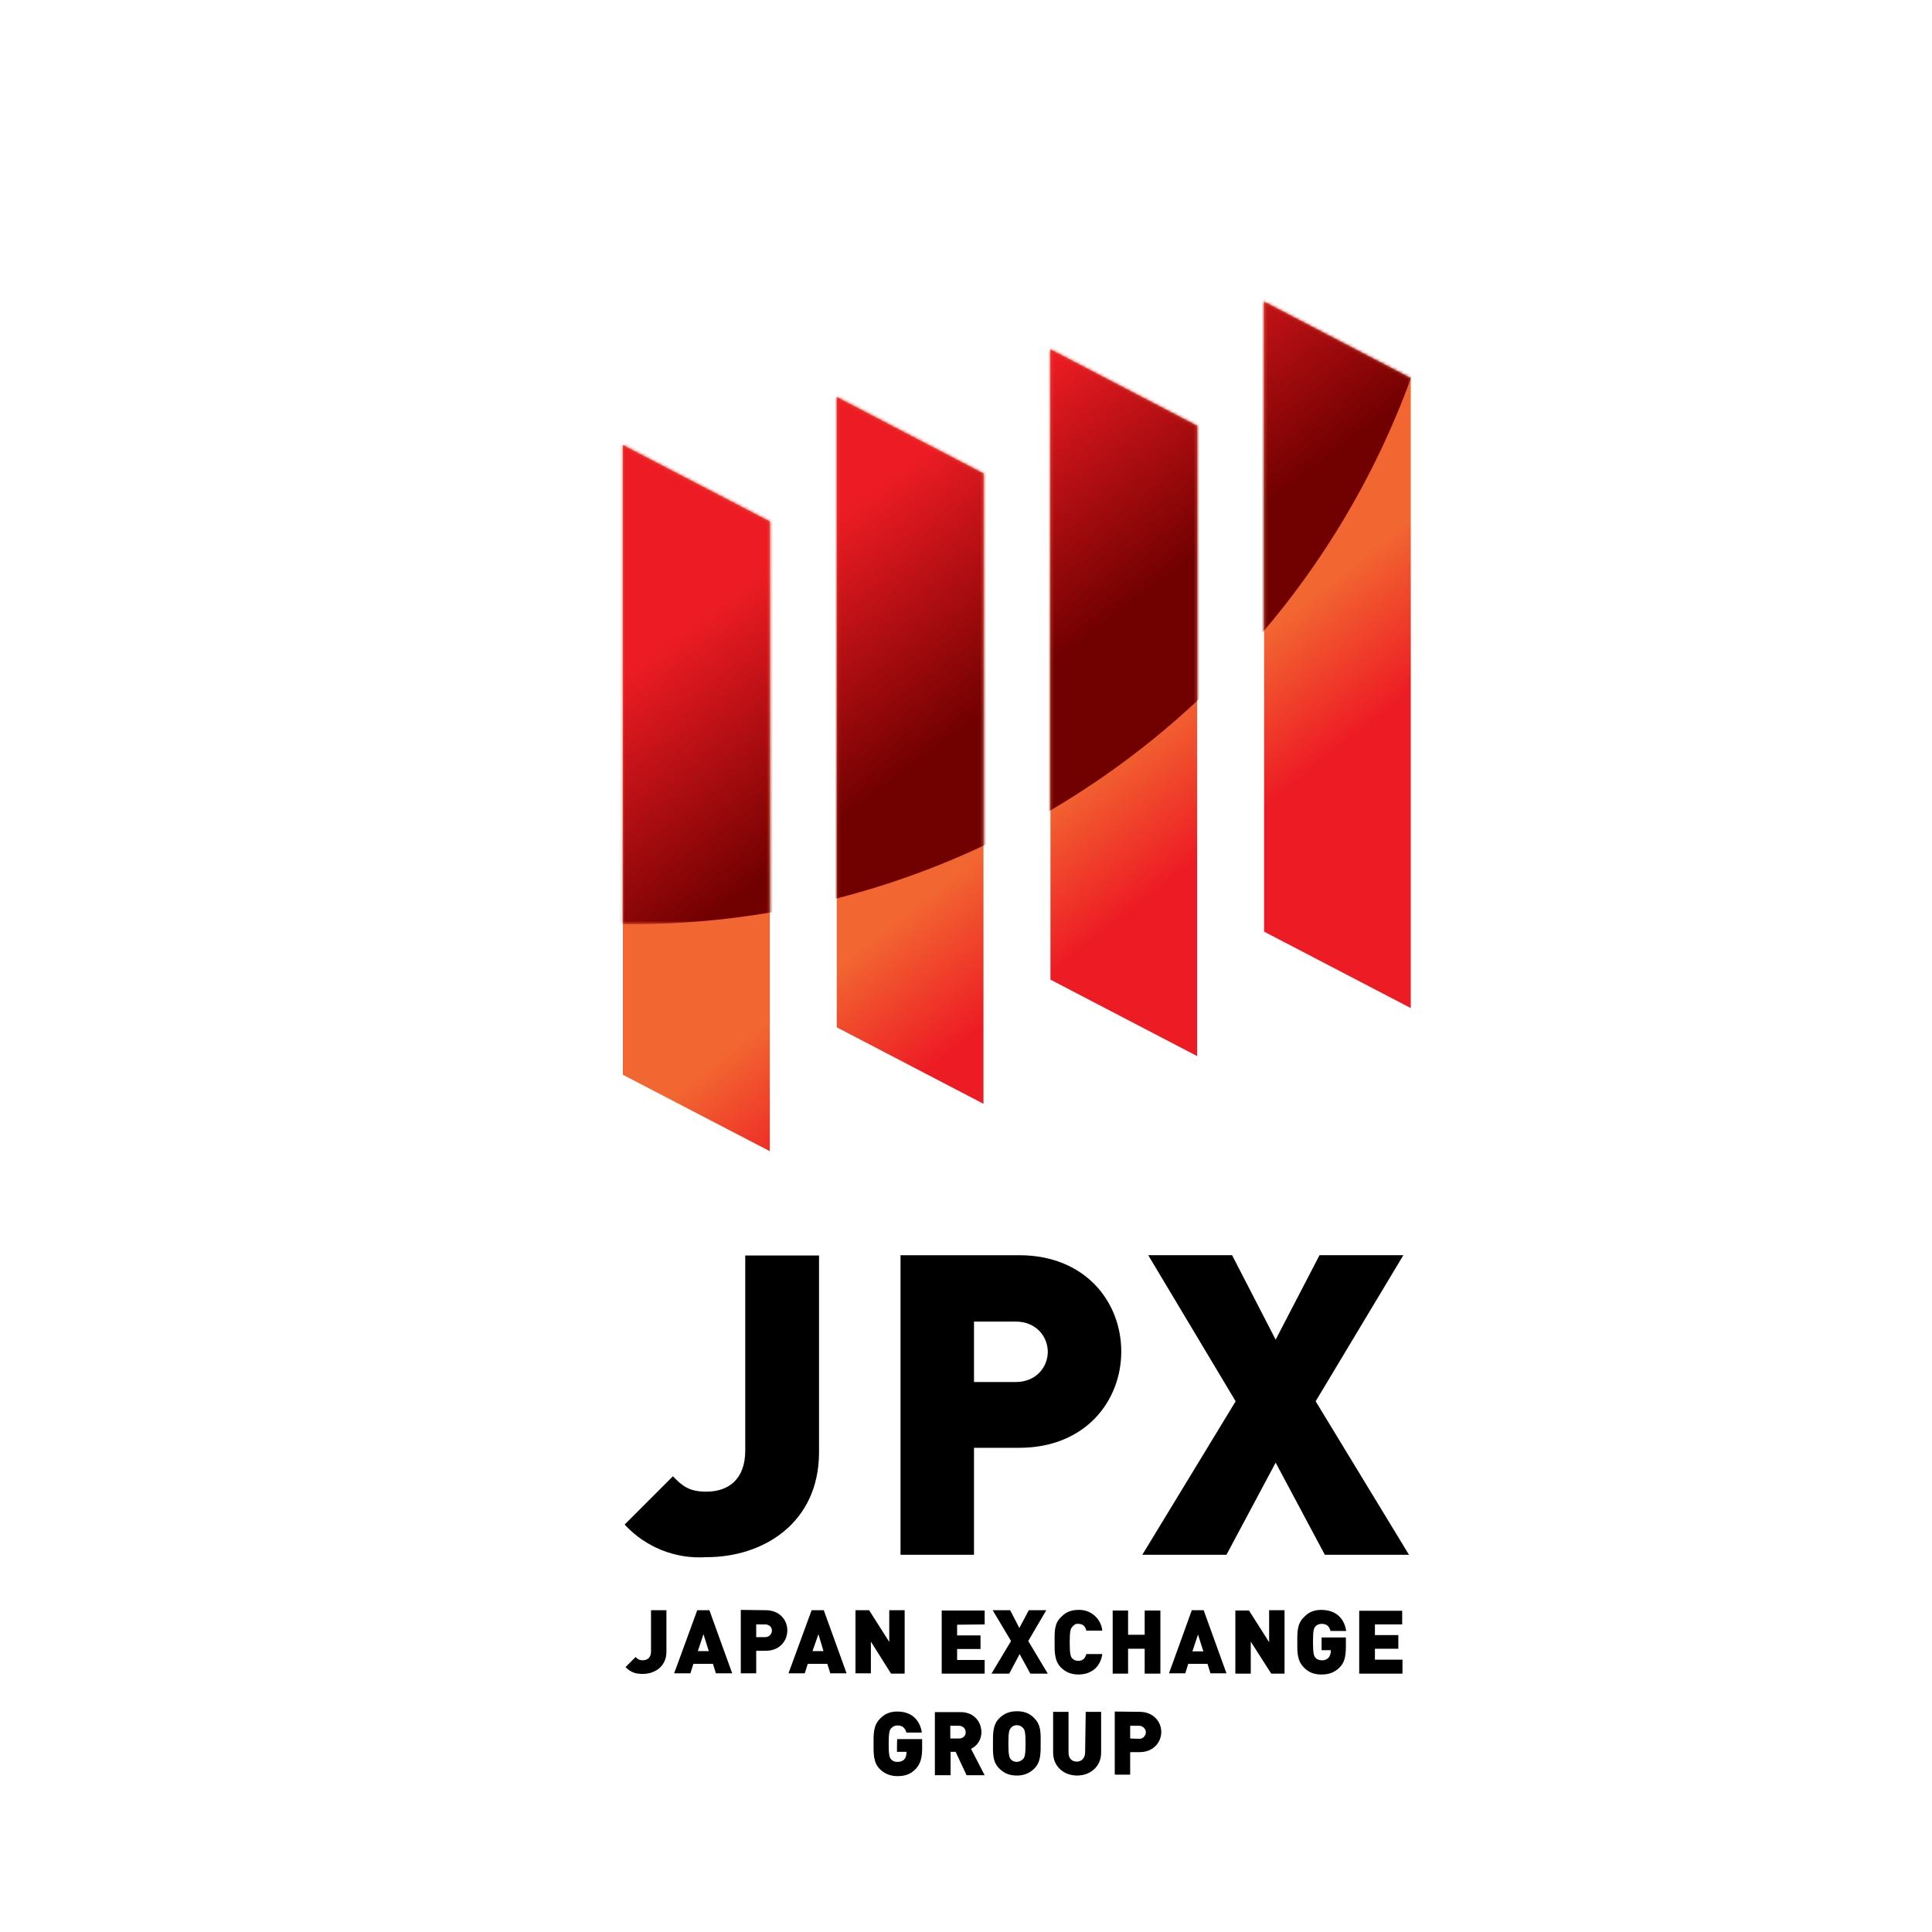 <?xml version="1.0" encoding="utf-8"?>
<!-- Generator: Adobe Illustrator 19.2.1, SVG Export Plug-In . SVG Version: 6.00 Build 0)  -->
<svg version="1.1" id="layer" xmlns="http://www.w3.org/2000/svg" xmlns:xlink="http://www.w3.org/1999/xlink" x="0px" y="0px"
	 viewBox="0 0 652 652" style="enable-background:new 0 0 652 652;" xml:space="preserve">
<style type="text/css">
	.st0{fill:url(#a_3_);}
	.st1{filter:url(#Adobe_OpacityMaskFilter);}
	.st2{clip-path:url(#SVGID_2_);fill:#FFFFFF;}
	.st3{clip-path:url(#SVGID_2_);mask:url(#d_1_);fill:url(#SVGID_3_);}
</style>
<path d="M276.4,490.1v-66.4h-24.9v65.8c0,9.7-5.6,13.9-13.2,13.9c-5.6,0-8.1-1.9-11.2-5.2l-16.3,16.3c7,7.6,17.1,11.7,27.5,11
	C257.4,525.6,276.4,514.1,276.4,490.1 M328.7,488.6v36.1h-24.8V423.6h40c22.5,0,34.5,15.9,34.5,32.5s-12,32.5-34.5,32.5L328.7,488.6
	L328.7,488.6z M328.7,446v20.4h14.1c6.8,0,10.8-5,10.8-10.2c0-5.2-4-10.2-10.8-10.2H328.7L328.7,446z M447.1,524.7h28.4L444,472.9
	l29.6-49.3h-28.3l-14.8,28.5l-14.7-28.5h-28.3l29.5,49.3l-31.5,51.8h28.4l16.6-31.1L447.1,524.7L447.1,524.7z M219.7,557.3
	c0,2.1-1.2,3-2.8,3c-1.2,0-1.7-0.4-2.4-1.1l-3.4,3.4c1.7,1.7,3.2,2.3,5.8,2.3c4,0,8-2.4,8-7.5v-14h-5.2V557.3z M235.3,543.4h4.1
	l7.7,21.3h-5.5l-1-3.2H234l-1,3.2h-5.5C227.5,564.8,235.3,543.4,235.3,543.4z M235.5,557.2h3.7l-1.8-5.7L235.5,557.2L235.5,557.2z
	 M258.4,543.4c4.8,0,7.3,3.4,7.3,6.8c0,3.6-2.6,6.9-7.3,6.9h-3.2v7.6H250v-21.4L258.4,543.4L258.4,543.4z M258.2,552.5
	c1.4,0,2.3-1.1,2.3-2.2s-0.8-2.1-2.3-2.1h-3v4.3H258.2z M273.9,543.4h4.1l7.7,21.3h-5.5l-1-3.2h-6.6l-1,3.2h-5.5L273.9,543.4
	L273.9,543.4z M274.2,557.2h3.7l-1.7-5.7L274.2,557.2L274.2,557.2z M305.3,564.8v-21.4h-5.2v10.7l-6.8-10.7h-4.6v21.3h5.2V554
	l6.8,10.8L305.3,564.8L305.3,564.8z M332.3,548.2v-4.7h-14.5v21.3h14.5v-4.6H323v-3.7h7.9v-4.6H323v-3.6L332.3,548.2L332.3,548.2z
	 M353.1,543.4h-5.9l-3.2,6l-3.1-6H335l6.2,10.4l-6.6,11h6l3.5-6.6l3.6,6.6h5.9l-6.6-11L353.1,543.4L353.1,543.4z M363.9,548
	c1.7,0,2.4,1,2.7,2.3h5.4c-0.4-4.1-4-7.2-8.1-7c-2.5,0-4.3,0.8-5.9,2.5c-2.3,2.2-2.1,5.2-2.1,8.4s-0.1,6.2,2.1,8.5
	c1.6,1.6,3.5,2.4,5.9,2.4c4.1,0,7.4-2.2,8.1-6.9h-5.4c-0.3,1.2-1,2.3-2.7,2.3c-0.8,0-1.6-0.3-2.1-0.9c-0.5-0.6-0.8-1.4-0.8-5.3
	c0-3.9,0.3-4.6,0.8-5.2C362.4,548.3,363.1,547.9,363.9,548 M380.7,556.4h5.6v8.4h5.3v-21.3h-5.3v8.2h-5.6v-8.2h-5.2v21.3h5.2
	L380.7,556.4L380.7,556.4z M402.2,543.4h4l7.7,21.3h-5.4l-1-3.2H401l-1,3.2h-5.5C394.5,564.8,402.2,543.4,402.2,543.4z M402.4,557.3
	h3.7l-1.8-5.7L402.4,557.3z M428.3,554.2l-6.8-10.7h-4.6v21.3h5.2V554l6.9,10.8h4.5v-21.4h-5.2L428.3,554.2L428.3,554.2z M446,556.9
	h3.1v0.3c0,0.8-0.2,1.6-0.8,2.3c-0.6,0.6-1.5,0.9-2.3,0.8c-0.8,0-1.6-0.3-2.1-0.9c-0.5-0.6-0.8-1.4-0.8-5.3c0-3.9,0.3-4.6,0.8-5.2
	c0.5-0.6,1.3-0.9,2.1-0.9c1.7,0,2.6,0.8,3,2.4h5.3c-0.5-3.5-2.8-7.1-8.4-7.1c-2.6,0-4.3,0.8-5.9,2.5c-2.3,2.2-2.2,5.2-2.2,8.4
	s-0.1,6.2,2.2,8.5c1.5,1.6,3.4,2.4,5.9,2.4c2.3,0,4.3-0.5,6.2-2.4c1.6-1.6,2.1-3.6,2.1-7.1v-3H446L446,556.9L446,556.9z
	 M458.8,564.8h14.5v-4.7H464v-3.7h7.9v-4.6H464v-3.6h9.2v-4.6h-14.5V564.8L458.8,564.8z M302.7,591.2h3.2v0.3c0,0.8-0.2,1.7-0.8,2.3
	c-0.5,0.5-1.2,0.8-2.3,0.8c-0.8,0-1.6-0.3-2.1-0.9c-0.5-0.6-0.8-1.4-0.8-5.2s0.3-4.6,0.8-5.2c0.5-0.6,1.3-1,2.1-1
	c1.8,0,2.6,0.8,3.1,2.4h5.2c-0.5-3.5-2.8-7.1-8.3-7.1c-2.6,0-4.4,0.9-5.9,2.5c-2.2,2.3-2.1,5.2-2.1,8.4c0,3.2-0.1,6.3,2.1,8.5
	c1.5,1.5,3.5,2.4,5.9,2.4c2.3,0,4.4-0.5,6.2-2.4c1.6-1.7,2.2-3.7,2.2-7.1v-3h-8.4C302.7,586.8,302.7,591.2,302.7,591.2z
	 M331.2,584.6c0,2.4-1.3,4.5-3.5,5.6l4.6,8.9h-6.1l-3.7-7.9h-1.7v7.9h-5.3v-21.3h8.5C328.7,577.7,331.2,581.1,331.2,584.6z
	 M323.6,586.7c1.5,0,2.3-1,2.3-2.1s-0.8-2.2-2.3-2.2h-2.9v4.3H323.6z M343.2,577.5c2.6,0,4.4,0.8,5.9,2.4c2.3,2.3,2.1,5.2,2.1,8.4
	c0,3.2,0.1,6.3-2.1,8.5c-1.5,1.5-3.4,2.4-5.9,2.4c-2.6,0-4.4-0.8-6-2.4c-2.3-2.3-2.1-5.2-2.1-8.5c0-3.2-0.1-6.2,2.1-8.4
	C338.7,578.4,340.5,577.5,343.2,577.5z M345.3,593.6c0.5-0.6,0.8-1.4,0.8-5.2c0-3.9-0.3-4.6-0.8-5.2c-0.5-0.6-1.3-1-2.1-1
	c-0.8,0-1.6,0.3-2.1,1c-0.5,0.6-0.8,1.3-0.8,5.2c0,3.9,0.3,4.6,0.8,5.3c0.5,0.6,1.3,0.9,2.1,0.9C344,594.5,344.7,594.2,345.3,593.6z
	 M366.2,591.4c0,1.9-1.2,3.1-2.8,3.1c-1.7,0-2.8-1.1-2.8-3.1v-13.7h-5.2v13.8c0,4.6,3.6,7.7,8.1,7.7c4.4,0,8.1-3,8.1-7.7v-13.8h-5.2
	L366.2,591.4L366.2,591.4z M384.6,577.7c4.7,0,7.3,3.4,7.3,6.8s-2.6,6.8-7.3,6.8h-3.2v7.6h-5.2v-21.3L384.6,577.7L384.6,577.7z
	 M384.4,586.8c1.2,0.1,2.2-0.9,2.3-2.1c0,0,0-0.1,0-0.1c0-1.2-1.1-2.2-2.3-2.2c0,0,0,0,0,0h-3v4.3L384.4,586.8L384.4,586.8z"/>
<linearGradient id="a_3_" gradientUnits="userSpaceOnUse" x1="-142.522" y1="601.293" x2="-141.895" y2="600.428" gradientTransform="matrix(41.18 0 0 -44.43 6226.98 26982.479)">
	<stop  offset="0" style="stop-color:#F26631"/>
	<stop  offset="1" style="stop-color:#ED1C24"/>
</linearGradient>
<path id="a_1_" class="st0" d="M476.1,340.2l-49.5-25.8V101.8l49.5,25.8V340.2L476.1,340.2z M404,356.4l-49.5-25.8V117.9l49.5,25.8
	V356.4L404,356.4z M331.9,372.5l-49.5-25.8V134l49.5,25.8V372.5L331.9,372.5z M259.8,388.5l-49.6-25.8V150.2l49.6,25.8v212.7V388.5z
	"/>
<g>
	<defs>
		<rect id="SVGID_1_" x="207.4" y="99.2" width="271.1" height="290.5"/>
	</defs>
	<clipPath id="SVGID_2_">
		<use xlink:href="#SVGID_1_"  style="overflow:visible;"/>
	</clipPath>
	<defs>
		<filter id="Adobe_OpacityMaskFilter" filterUnits="userSpaceOnUse" x="-68.7" y="-249.7" width="561.7" height="561.7">
			<feColorMatrix  type="matrix" values="1 0 0 0 0  0 1 0 0 0  0 0 1 0 0  0 0 0 1 0"/>
		</filter>
	</defs>
	<mask maskUnits="userSpaceOnUse" x="-68.7" y="-249.7" width="561.7" height="561.7" id="d_1_">
		<g class="st1">
			<path id="a_2_" class="st2" d="M476.1,340.2l-49.5-25.8V101.8l49.5,25.8V340.2L476.1,340.2z M404,356.4l-49.5-25.8V117.9
				l49.5,25.8V356.4L404,356.4z M331.9,372.5l-49.5-25.8V134l49.5,25.8V372.5L331.9,372.5z M259.8,388.5l-49.6-25.8V150.2l49.6,25.8
				v212.7V388.5z"/>
		</g>
	</mask>
	
		<linearGradient id="SVGID_3_" gradientUnits="userSpaceOnUse" x1="-148.144" y1="604.233" x2="-147.571" y2="603.461" gradientTransform="matrix(87.01 0 0 -87 13195.769 52725.496)">
		<stop  offset="0" style="stop-color:#ED1C24"/>
		<stop  offset="1" style="stop-color:#710000"/>
	</linearGradient>
	<path class="st3" d="M493,31.1C493.3,186,368,311.7,213.1,311.9c-0.3,0-0.6,0-1,0C57,311.9-68.7,186.2-68.7,31.1
		S57-249.7,212.1-249.7S493-124,493,31.1L493,31.1"/>
</g>
</svg>

